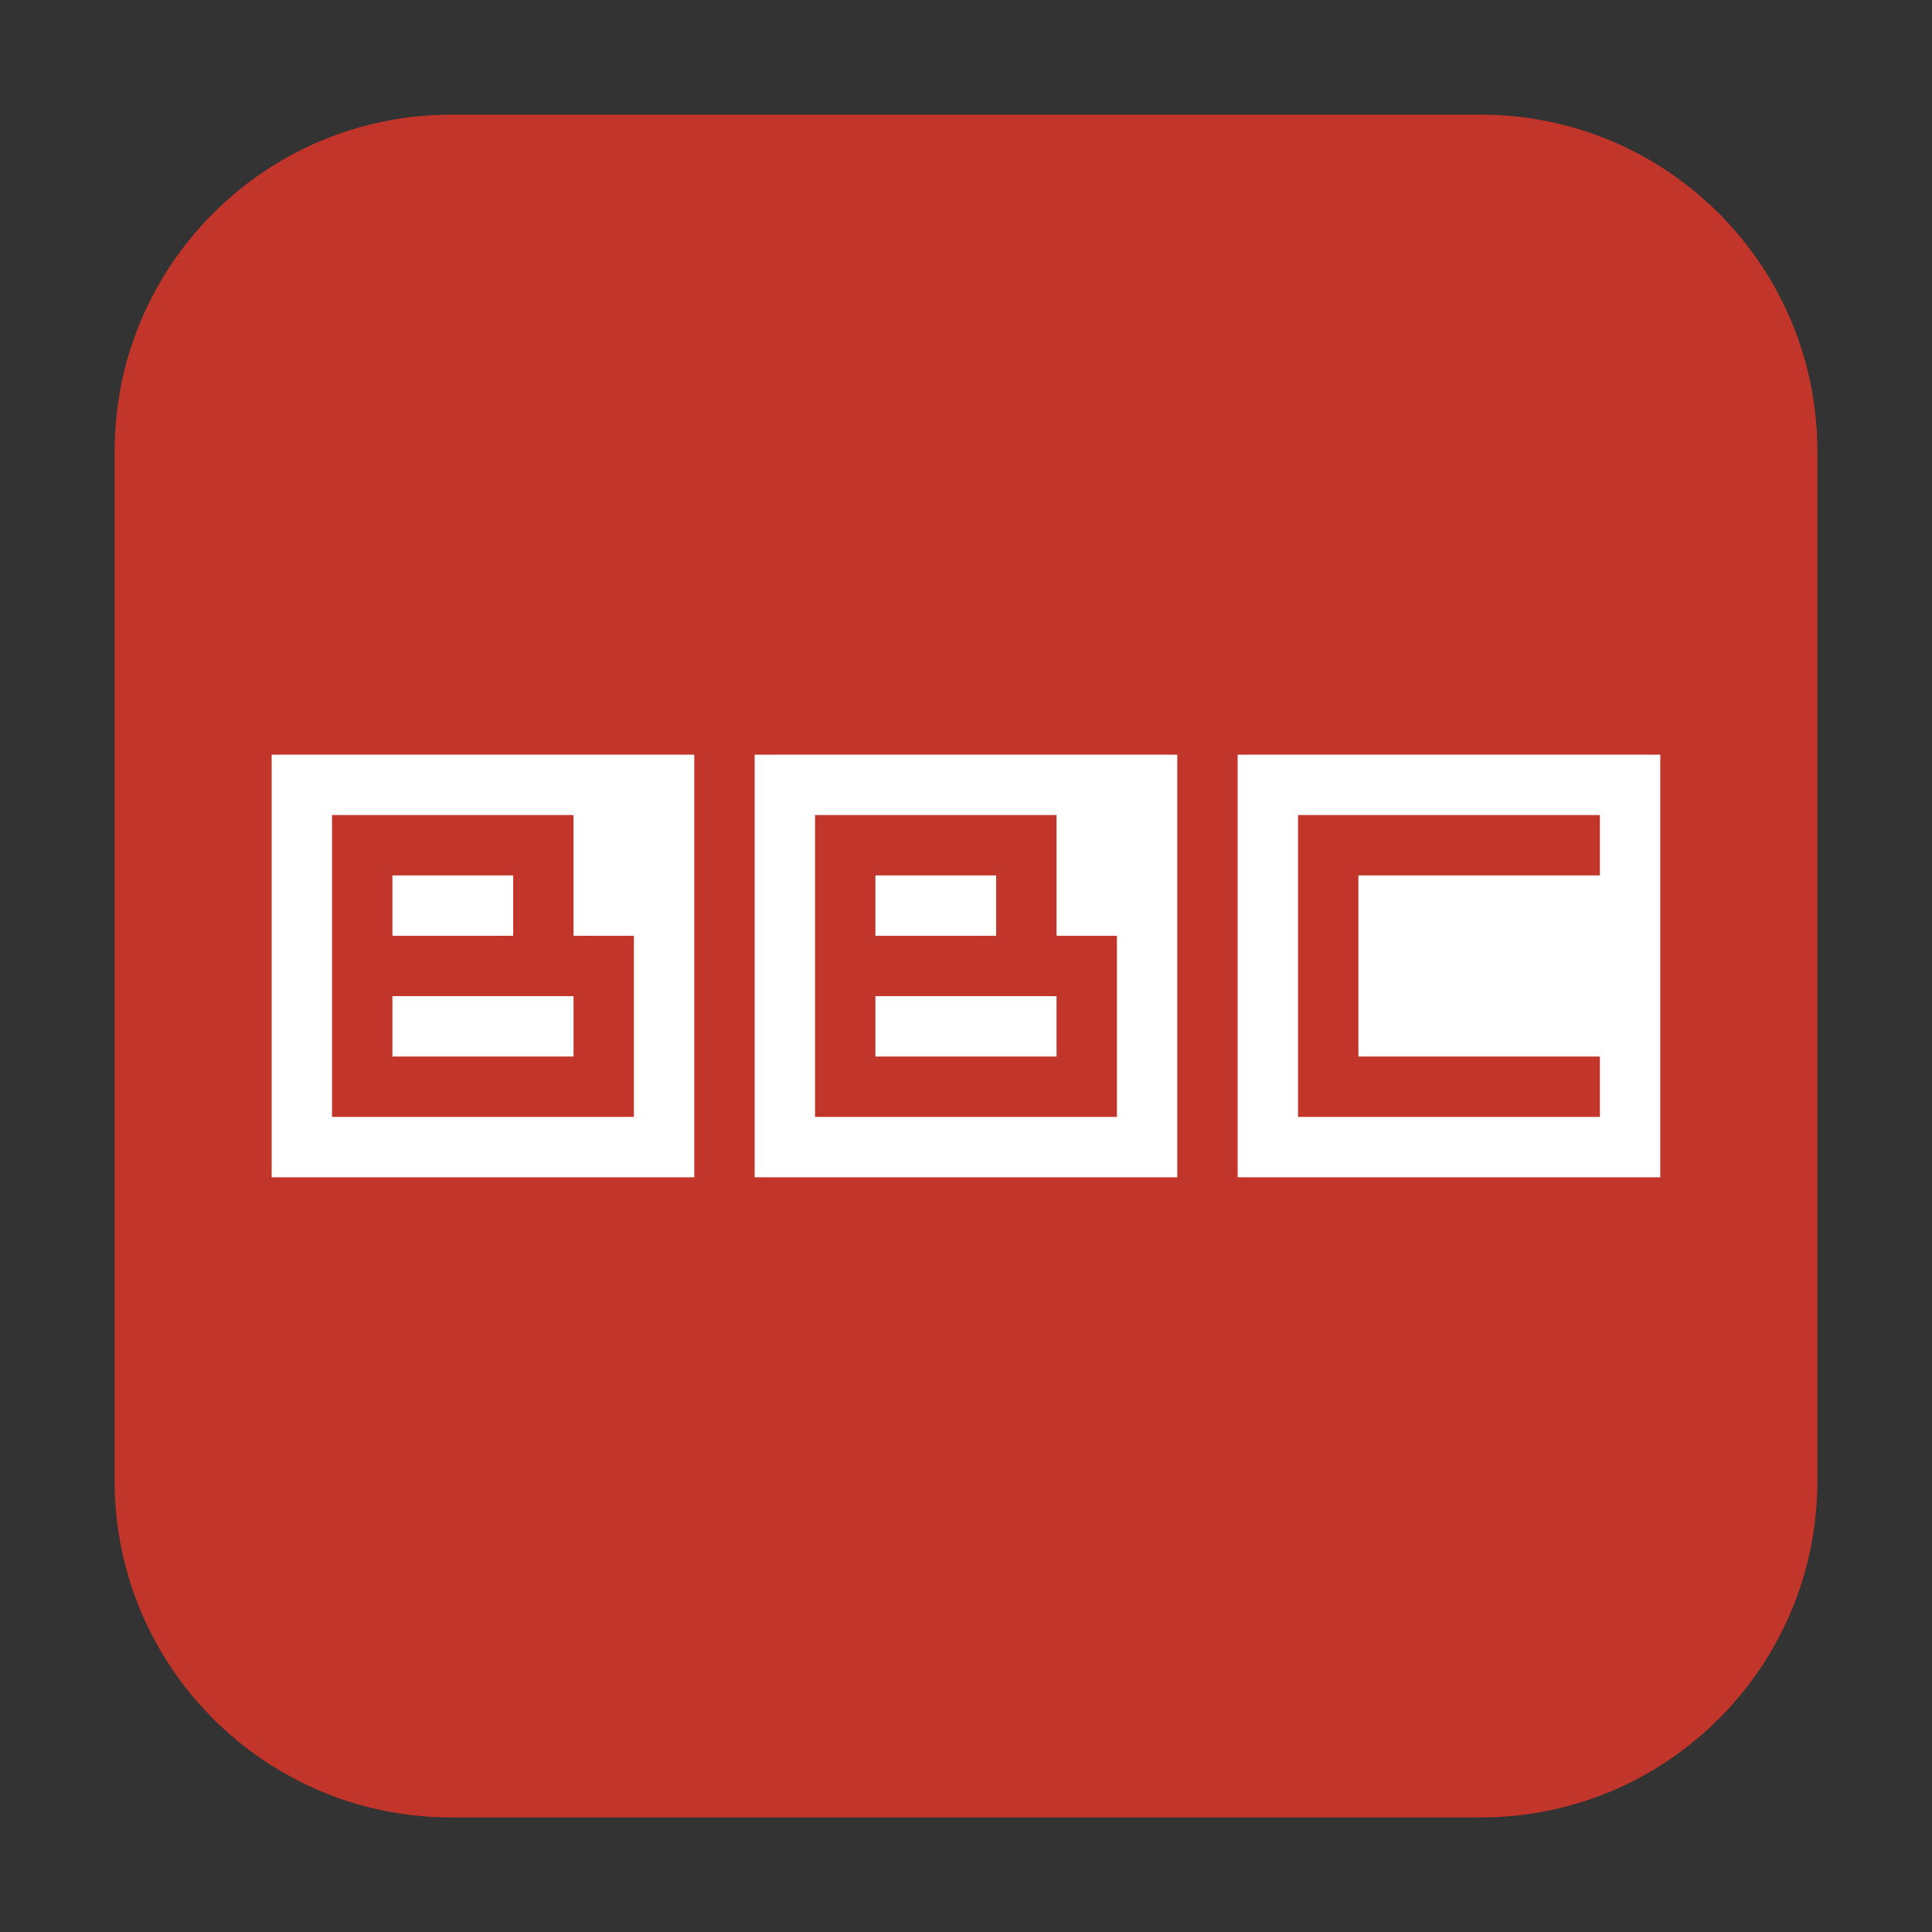 <svg height="36pt" viewBox="0 0 36 36" width="36pt" xmlns="http://www.w3.org/2000/svg"><rect x="0" y="0" width="36" height="36" fill="#333333" stroke="none"/><path d="m8.406 2.137h19.188c3.461 0 6.27 2.809 6.27 6.27v19.188c0 3.461-2.809 6.27-6.27 6.27h-19.188c-3.461 0-6.27-2.809-6.27-6.27v-19.188c0-3.461 2.809-6.27 6.27-6.27zm0 0" fill="#c2352a" fill-rule="evenodd"/><g fill="#fff"><path d="m5.062 14.062v7.875h7.875v-7.875zm1.125 1.125h4.5v2.25h1.125v3.375h-5.625zm1.125 1.125v1.125h2.25v-1.125zm0 2.25v1.125h3.375v-1.125zm0 0"/><path d="m23.062 14.062v7.875h7.875v-7.875zm1.125 1.125h5.625v1.125h-4.5v3.375h4.5v1.125h-5.625zm0 0"/><path d="m14.062 14.062v7.875h7.875v-7.875zm1.125 1.125h4.5v2.25h1.125v3.375h-5.625zm1.125 1.125v1.125h2.25v-1.125zm0 2.25v1.125h3.375v-1.125zm0 0"/></g></svg>